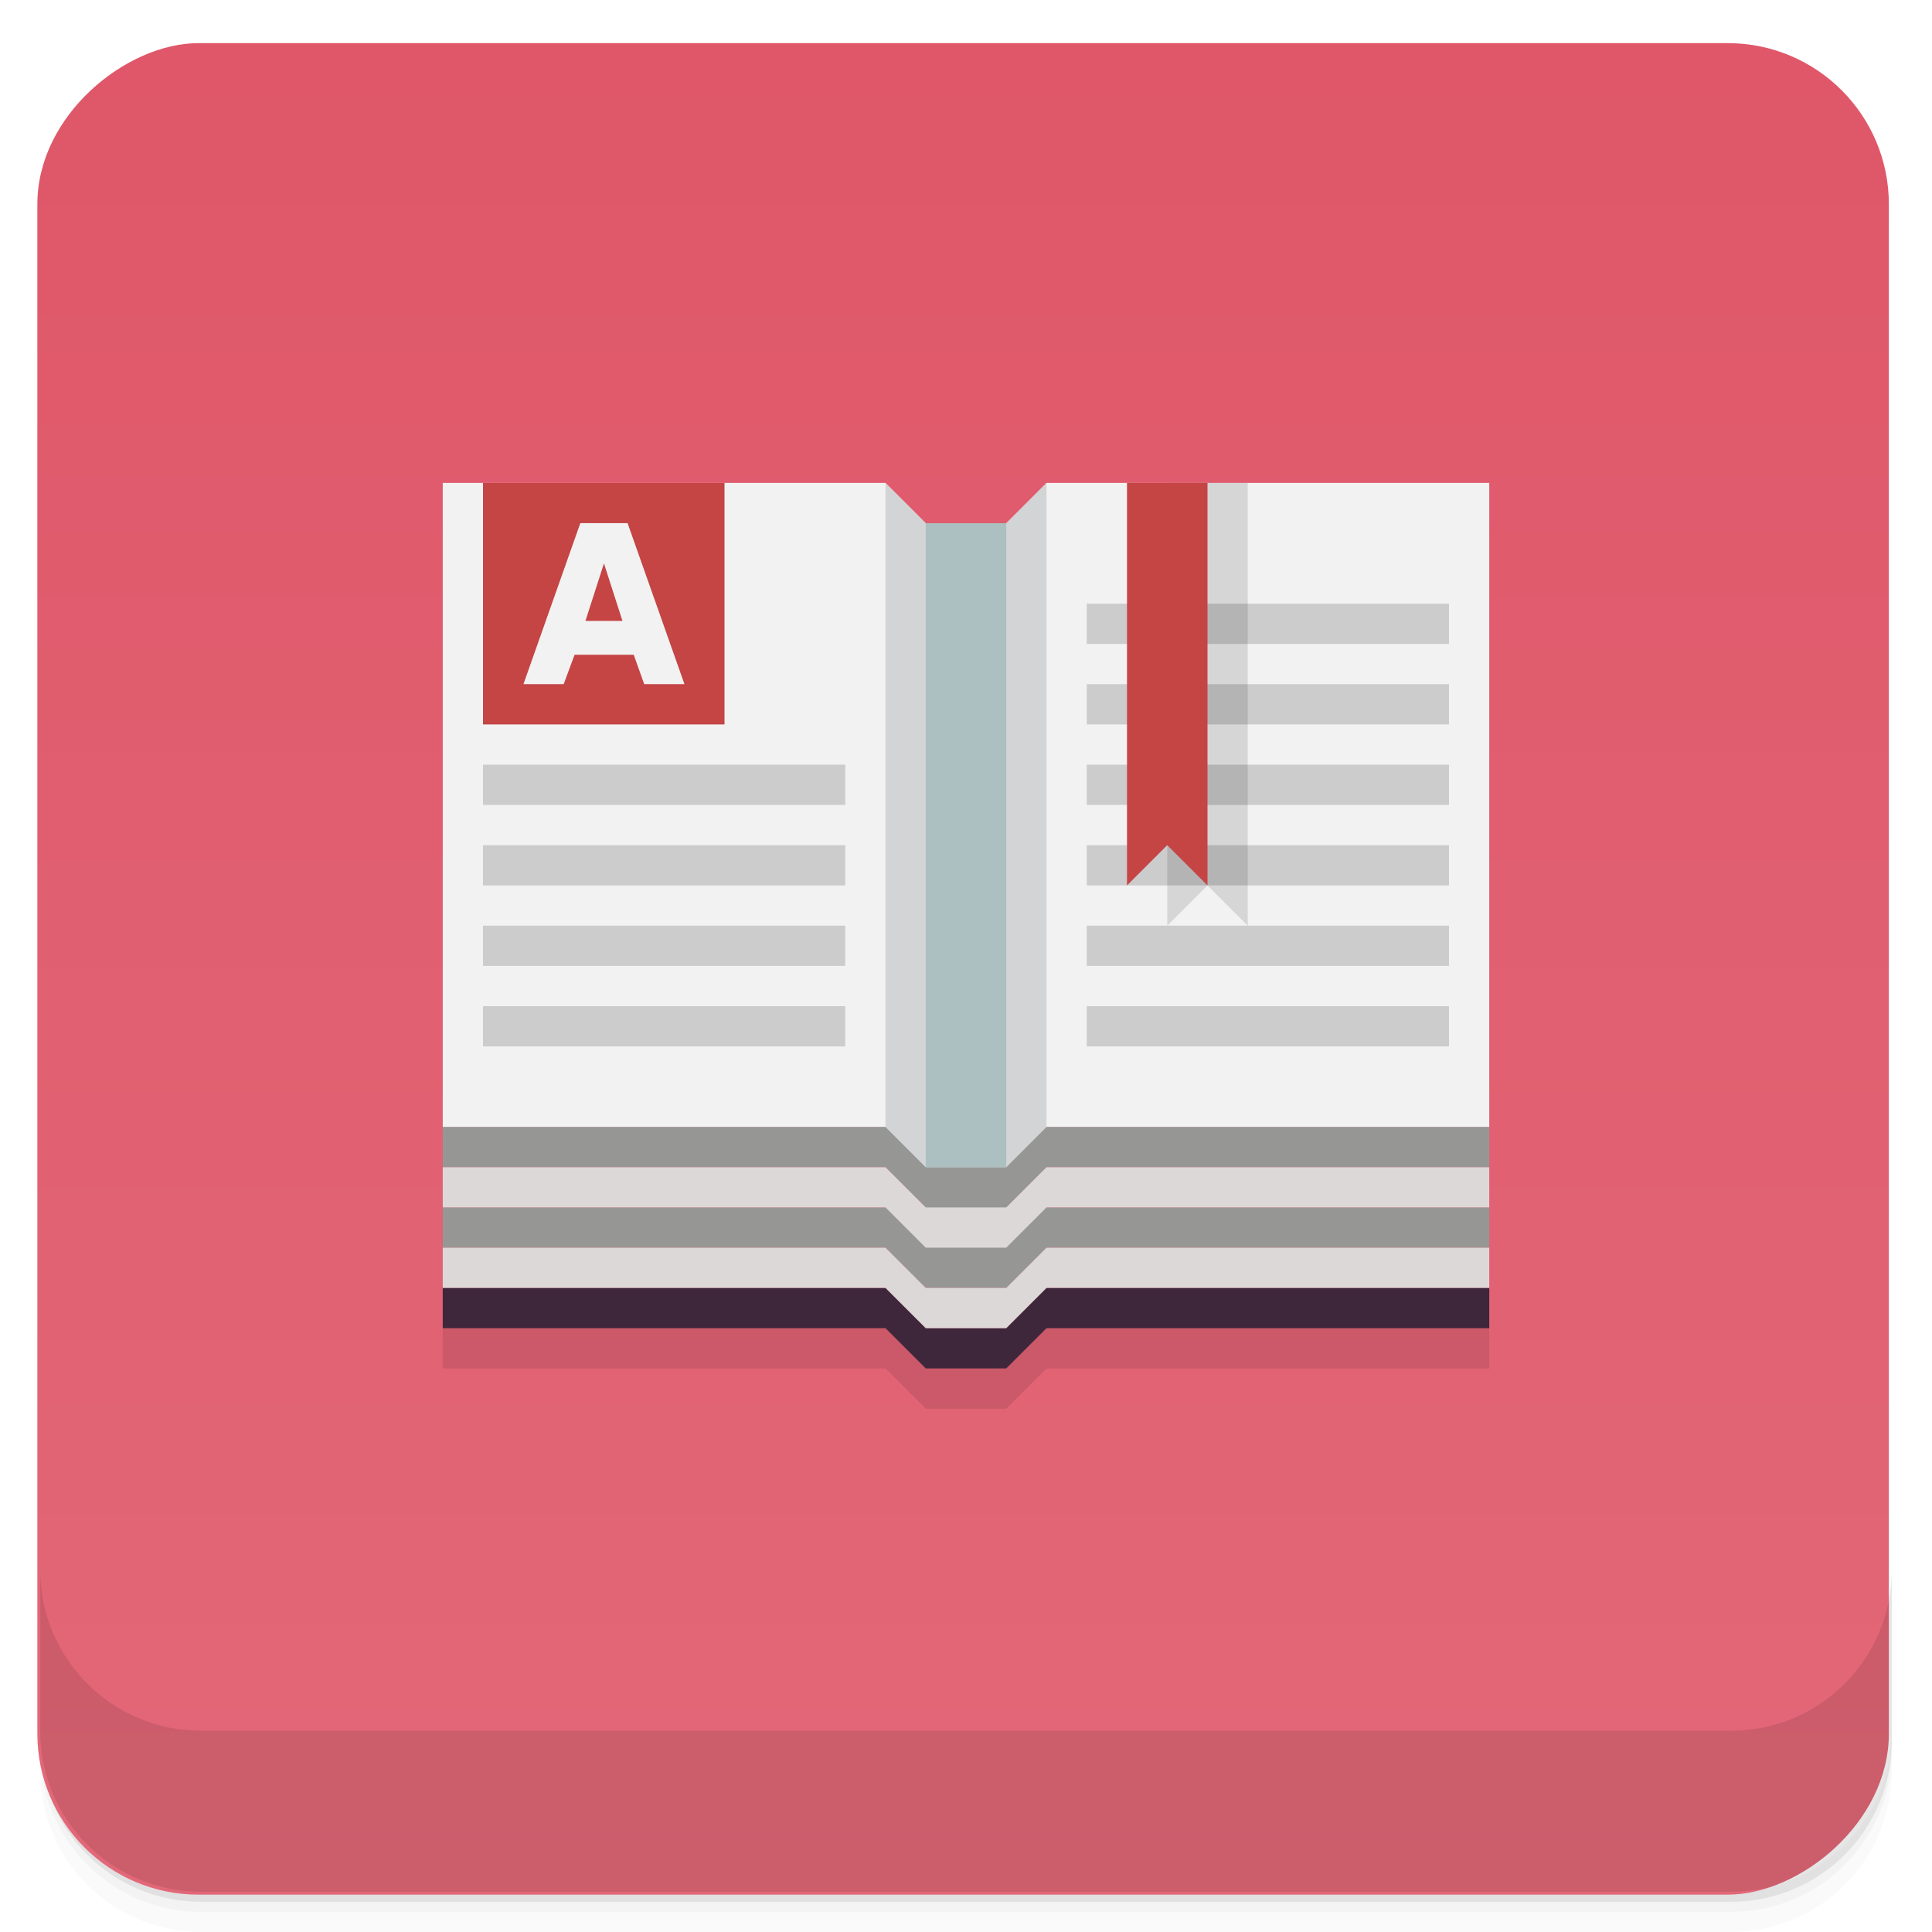 <svg xmlns="http://www.w3.org/2000/svg" height="48" viewBox="0 0 48 48" width="48">
  <defs>
    <linearGradient id="a" y2="24" gradientUnits="userSpaceOnUse" x2="-1" gradientTransform="translate(-.072 -.072)" y1="24" x1="-47">
      <stop offset="0" stop-color="#e26878"/>
      <stop offset="1" stop-color="#df5769"/>
    </linearGradient>
  </defs>
  <path d="M1 43v.25c0 2.216 1.784 4 4 4h38c2.216 0 4-1.784 4-4V43c0 2.216-1.784 4-4 4H5c-2.216 0-4-1.784-4-4zm0 .5v.5c0 2.216 1.784 4 4 4h38c2.216 0 4-1.784 4-4v-.5c0 2.216-1.784 4-4 4H5c-2.216 0-4-1.784-4-4z" opacity=".02"/>
  <path d="M1 43.25v.25c0 2.216 1.784 4 4 4h38c2.216 0 4-1.784 4-4v-.25c0 2.216-1.784 4-4 4H5c-2.216 0-4-1.784-4-4z" opacity=".05"/>
  <path d="M1 43v.25c0 2.216 1.784 4 4 4h38c2.216 0 4-1.784 4-4V43c0 2.216-1.784 4-4 4H5c-2.216 0-4-1.784-4-4z" opacity=".1"/>
  <rect rx="4" transform="rotate(-90)" height="46" width="46" y=".928" x="-47.072" fill="url(#a)"/>
  <path d="M1 39v4c0 2.216 1.784 4 4 4h38c2.216 0 4-1.784 4-4v-4c0 2.216-1.784 4-4 4H5c-2.216 0-4-1.784-4-4z" opacity=".1"/>
  <g>
    <path d="M11 13v21h11l1 1h2l.999-1h11V13h-11l-1 1h-2l-1-1" fill-rule="evenodd" opacity=".1"/>
  </g>
  <g>
    <g fill-rule="evenodd">
      <path d="M23 32.998l-1-1H11v1h11l1 1h2l1-1h11v-1H26l-1 1" fill="#3e263b"/>
      <path d="M11 27.998v1h11l1 1H11v1h11l1 1h2l1-1h11v-1H25l1-1h11v-1z" fill="#969795"/>
      <path d="M37 11.998H26l-1 1h-2l-1-1H11v16h11l1 1h2l1-1h11" fill="#f2f2f2"/>
      <path d="M22 11.998v16l1 1h2l1-1v-16l-1 1h-2" fill-opacity=".471" fill="#aeb2b7"/>
      <path d="M11 30.998v1h11l1 1h2l1-1h11v-1H26l-1 1h-2l-1-1H11z" fill="#ddd8d8"/>
      <path d="M23 12.998v16h2v-16" fill-opacity=".688" fill="#9bb5b9"/>
      <path d="M11 28.998v1h11l1 1h2l1-1h11v-1H26l-1 1h-2l-1-1H11z" fill="#ddd8d8"/>
    </g>
    <path fill="#ccc" d="M27 14.998h9v1h-9zM27 20.998h9v1h-9z"/>
    <path fill="#c54444" d="M12 11.998h6v6h-6z"/>
    <path d="M15.745 16.268h-1.47l-.27.729h-1l1.413-4h1.174l1.413 4h-1m-1.46-1.57h.92l-.46-1.43" fill="#f2f2f2"/>
    <path fill="#ccc" d="M12 18.998h9v1h-9zM12 20.998h9v1h-9zM12 22.998h9v1h-9zM12 24.998h9v1h-9zM27 24.998h9v1h-9zM27 22.998h9v1h-9zM27 18.998h9v1h-9zM27 16.998h9v1h-9z"/>
    <path d="M29 11.998v11l1-1 1 1v-11" fill-opacity=".118" fill-rule="evenodd"/>
    <path d="M28 11.998v10l1-1 1 1v-10" fill="#c54444" fill-rule="evenodd"/>
  </g>
</svg>
